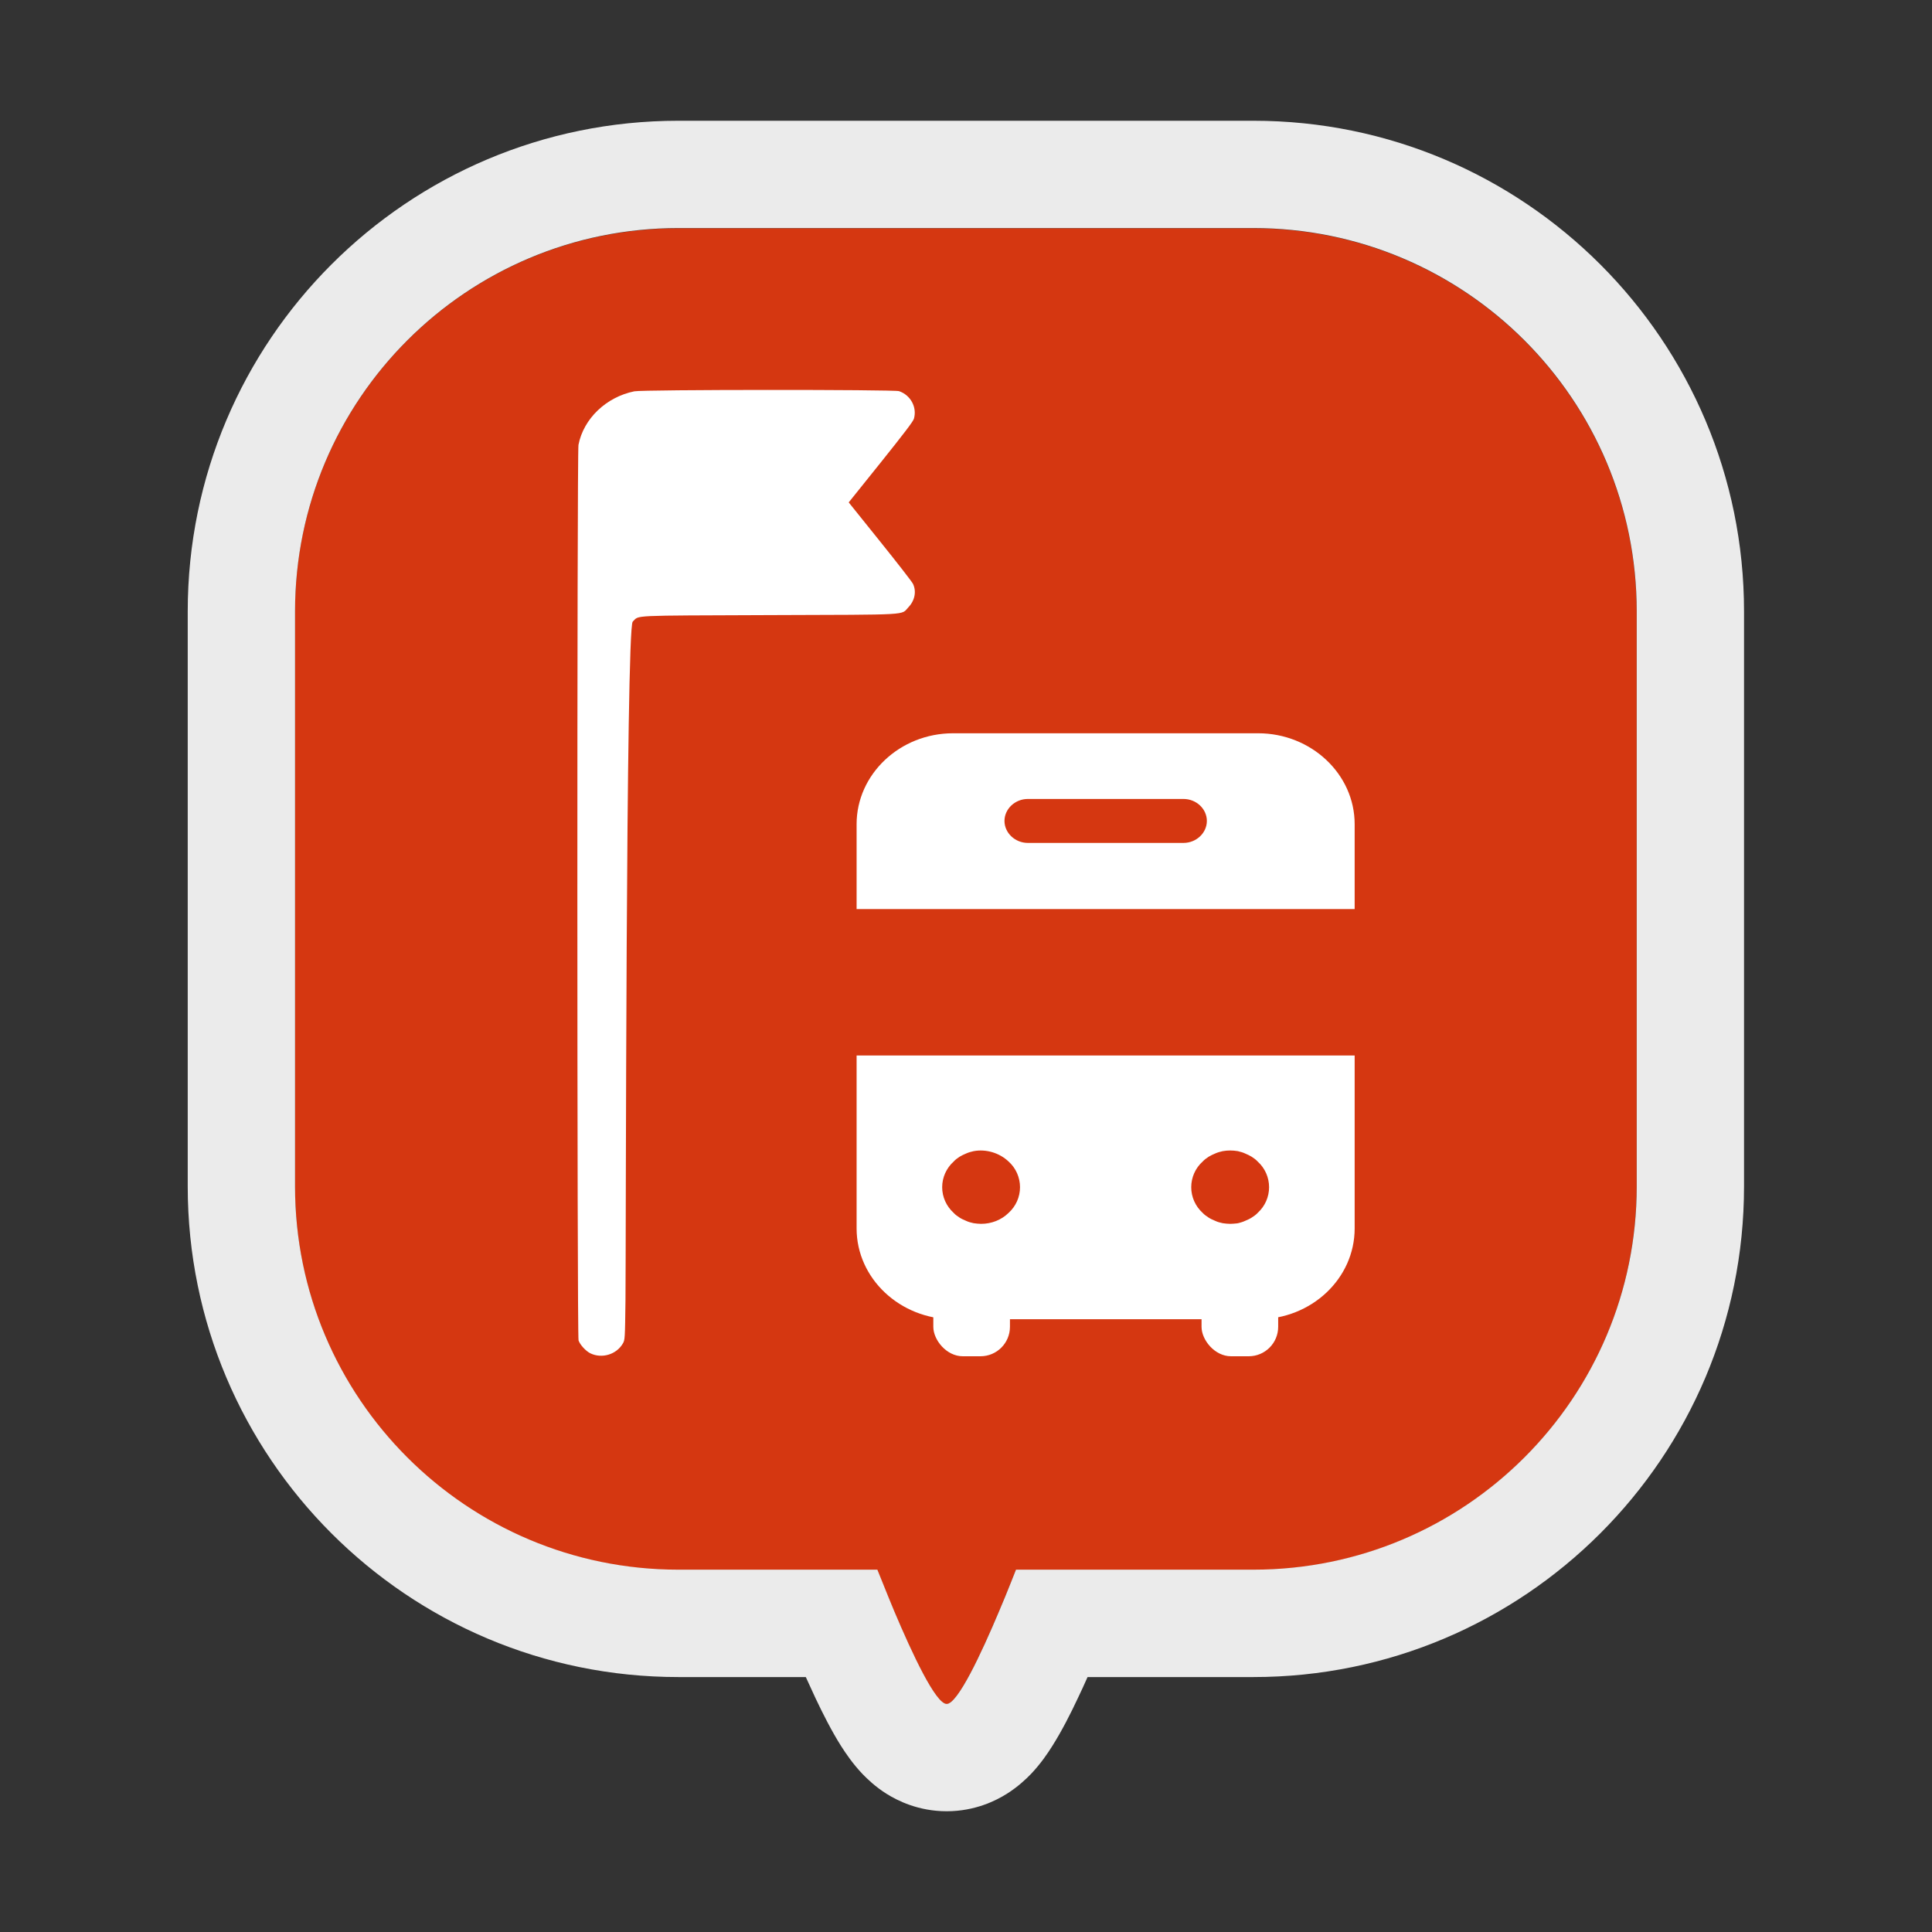 <svg width="24" height="24" viewBox="0 0 24 24" fill="none" xmlns="http://www.w3.org/2000/svg">
<rect x="0" y="0" width="24" height="24" fill="#333333" stroke="none"/>
<path fill-rule="evenodd" clip-rule="evenodd" d="M8.426 2.836C5.796 2.836 3.664 4.968 3.664 7.598V14.74C3.664 17.37 5.796 19.502 8.426 19.502H10.898C11.099 20.012 11.573 21.169 11.759 21.169C11.945 21.169 12.419 20.012 12.62 19.502H15.569C18.199 19.502 20.331 17.37 20.331 14.74V7.598C20.331 4.968 18.199 2.836 15.569 2.836H8.426Z" fill="#D53711"/>
<path fill-rule="evenodd" clip-rule="evenodd" d="M12.486 19.836C12.463 19.893 12.438 19.952 12.412 20.013C12.188 20.546 11.896 21.167 11.76 21.167C11.624 21.167 11.333 20.546 11.108 20.013C11.083 19.952 11.058 19.893 11.035 19.836C10.983 19.709 10.936 19.593 10.899 19.499H8.427C5.797 19.499 3.665 17.367 3.665 14.738V7.595C3.665 4.965 5.797 2.833 8.427 2.833H15.57C18.2 2.833 20.332 4.965 20.332 7.595V14.738C20.332 17.367 18.2 19.499 15.57 19.499H12.621C12.584 19.593 12.538 19.709 12.486 19.836ZM13.51 20.833H15.57C18.936 20.833 21.665 18.104 21.665 14.738V7.595C21.665 4.229 18.936 1.5 15.57 1.5H8.427C5.061 1.5 2.332 4.229 2.332 7.595V14.738C2.332 18.104 5.061 20.833 8.427 20.833H10.01C10.05 20.921 10.09 21.009 10.13 21.094C10.221 21.286 10.331 21.505 10.449 21.691C10.505 21.779 10.594 21.911 10.714 22.037C10.774 22.099 10.874 22.196 11.014 22.284C11.147 22.367 11.407 22.5 11.76 22.5C12.113 22.5 12.374 22.367 12.506 22.284C12.646 22.196 12.747 22.099 12.807 22.037C12.927 21.911 13.016 21.779 13.071 21.691C13.189 21.505 13.3 21.286 13.39 21.094C13.431 21.009 13.471 20.921 13.51 20.833Z" fill="white" fill-opacity="0.9"/>
<path fill-rule="evenodd" clip-rule="evenodd" d="M7.88 4.861C7.53 4.932 7.249 5.201 7.186 5.526C7.167 5.622 7.168 16.592 7.187 16.651C7.204 16.704 7.278 16.785 7.335 16.812C7.479 16.881 7.66 16.825 7.738 16.688C7.763 16.645 7.764 16.631 7.77 16.146C7.776 15.593 7.774 7.802 7.86 7.722C7.947 7.64 7.794 7.648 9.555 7.641C11.347 7.635 11.188 7.644 11.285 7.543C11.364 7.461 11.387 7.346 11.341 7.252C11.329 7.227 11.145 6.99 10.931 6.724L10.543 6.241L10.941 5.745C11.23 5.384 11.343 5.236 11.353 5.202C11.394 5.059 11.312 4.908 11.168 4.859C11.103 4.838 7.985 4.839 7.88 4.861Z" fill="white"/>
<path fill-rule="evenodd" clip-rule="evenodd" d="M11.839 16.388C11.182 16.388 10.641 15.883 10.641 15.26V13.112H16.828V15.26C16.828 15.883 16.291 16.388 15.629 16.388H11.839ZM16.828 11.293H10.641V10.238C10.641 9.619 11.178 9.109 11.839 9.109H15.629C16.287 9.109 16.828 9.615 16.828 10.238V11.293ZM12.002 15.166C12.033 15.181 12.064 15.188 12.095 15.195C12.126 15.199 12.157 15.203 12.188 15.203C12.316 15.203 12.439 15.155 12.528 15.068C12.621 14.984 12.671 14.868 12.671 14.748C12.671 14.628 12.621 14.511 12.528 14.428C12.416 14.322 12.25 14.271 12.095 14.3C12.064 14.307 12.033 14.315 12.002 14.329C11.975 14.34 11.944 14.355 11.921 14.369C11.894 14.387 11.867 14.406 11.848 14.428C11.755 14.511 11.704 14.628 11.704 14.748C11.704 14.868 11.755 14.984 11.848 15.068C11.867 15.09 11.894 15.108 11.921 15.126C11.944 15.141 11.975 15.155 12.002 15.166ZM15.189 15.195C15.158 15.188 15.127 15.181 15.096 15.166C15.069 15.155 15.038 15.141 15.015 15.126C14.988 15.108 14.961 15.09 14.941 15.068C14.848 14.984 14.798 14.868 14.798 14.748C14.798 14.628 14.848 14.511 14.941 14.428C14.961 14.406 14.988 14.387 15.015 14.369C15.038 14.355 15.069 14.34 15.096 14.329C15.127 14.315 15.158 14.307 15.189 14.3C15.251 14.289 15.312 14.289 15.378 14.3L15.388 14.303C15.413 14.309 15.44 14.316 15.467 14.329C15.494 14.34 15.525 14.355 15.548 14.369C15.575 14.387 15.603 14.406 15.622 14.428C15.715 14.511 15.765 14.628 15.765 14.748C15.765 14.868 15.715 14.984 15.622 15.068C15.603 15.09 15.575 15.108 15.548 15.126C15.525 15.141 15.494 15.155 15.467 15.166C15.44 15.179 15.413 15.186 15.388 15.193L15.378 15.195L15.368 15.197C15.337 15.2 15.309 15.203 15.282 15.203C15.251 15.203 15.22 15.199 15.189 15.195ZM12.478 10.198C12.478 10.347 12.61 10.471 12.768 10.471H14.702C14.861 10.471 14.992 10.347 14.992 10.198C14.992 10.048 14.861 9.925 14.702 9.925H12.768C12.61 9.925 12.478 10.048 12.478 10.198Z" fill="white"/>
<rect x="11.594" y="15.938" width="0.952" height="0.91" rx="0.366" fill="white"/>
<rect x="14.926" y="15.938" width="0.952" height="0.91" rx="0.366" fill="white"/>
</svg>
